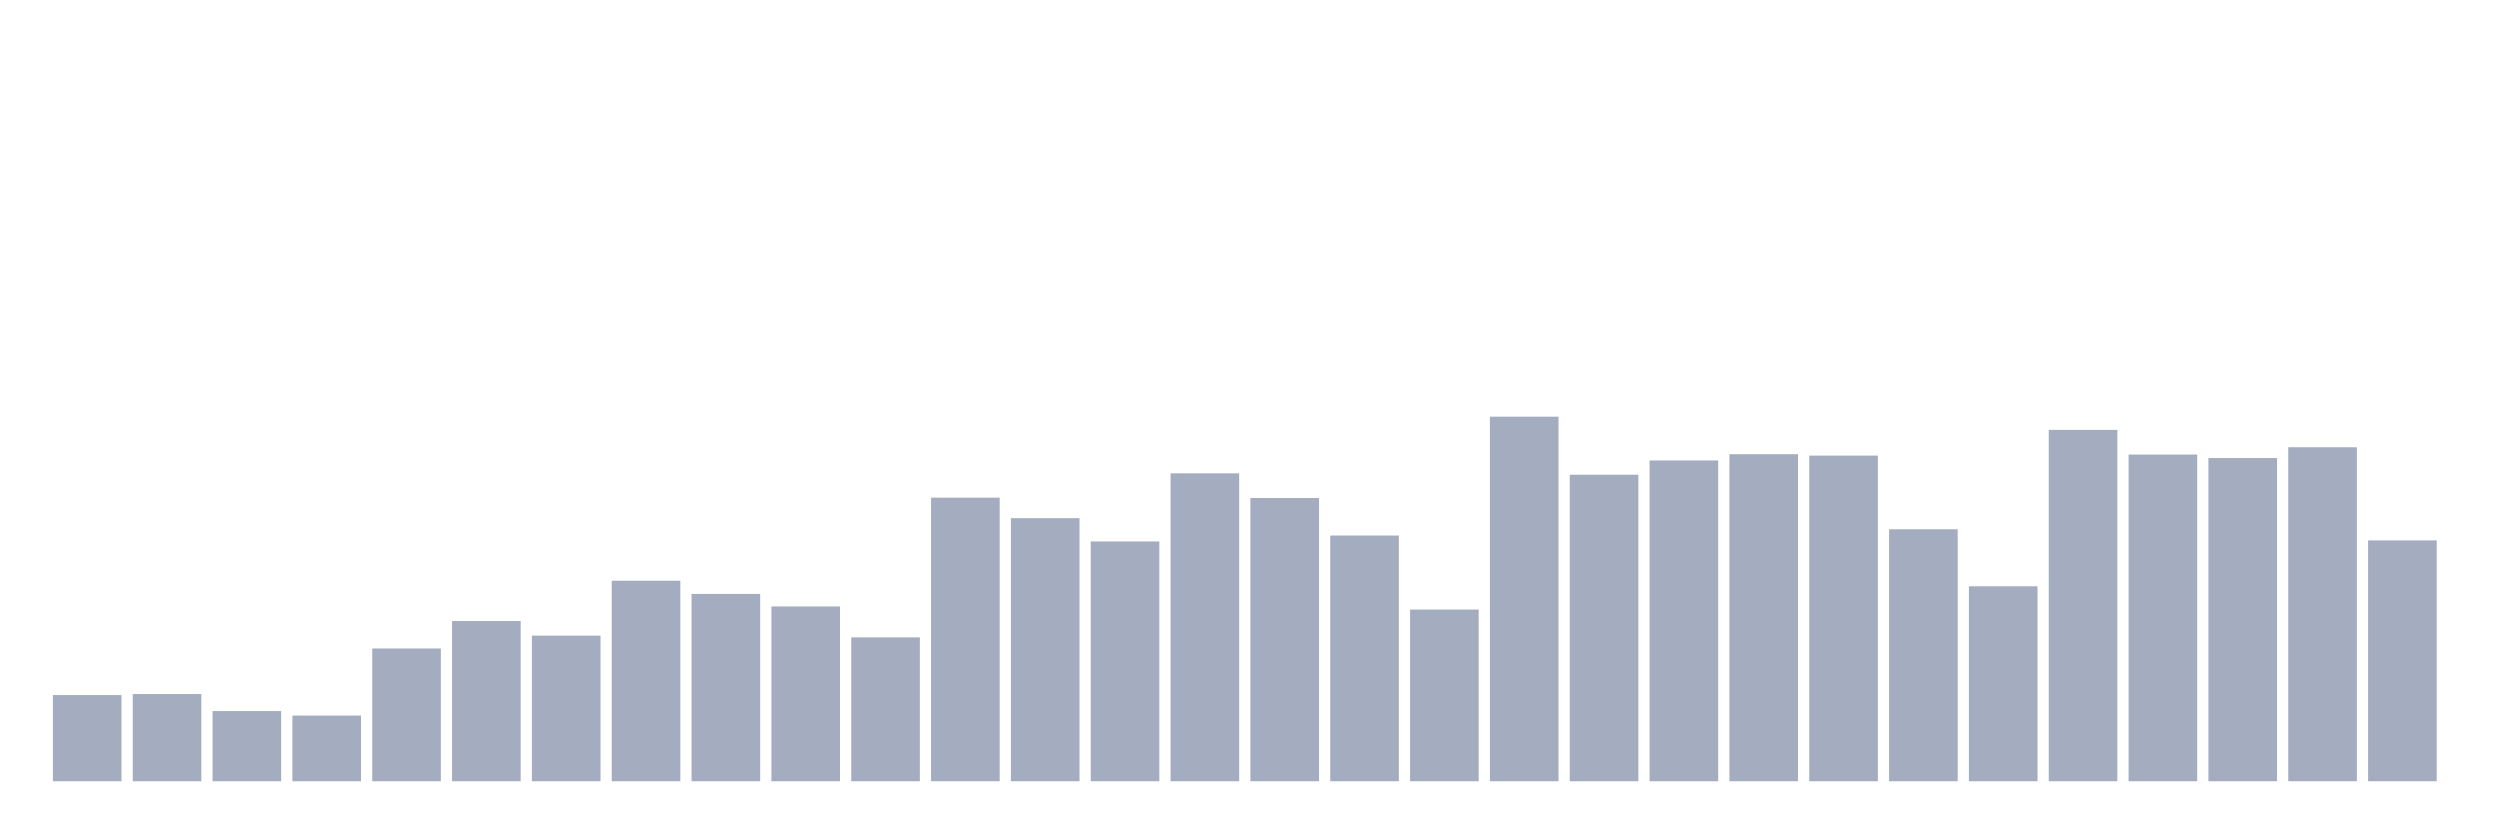 <svg xmlns="http://www.w3.org/2000/svg" viewBox="0 0 480 160"><g transform="translate(10,10)"><rect class="bar" x="0.153" width="13.175" y="123.451" height="16.549" fill="rgb(164,173,192)"></rect><rect class="bar" x="15.482" width="13.175" y="123.251" height="16.749" fill="rgb(164,173,192)"></rect><rect class="bar" x="30.81" width="13.175" y="126.52" height="13.48" fill="rgb(164,173,192)"></rect><rect class="bar" x="46.138" width="13.175" y="127.388" height="12.612" fill="rgb(164,173,192)"></rect><rect class="bar" x="61.466" width="13.175" y="114.509" height="25.491" fill="rgb(164,173,192)"></rect><rect class="bar" x="76.794" width="13.175" y="109.237" height="30.763" fill="rgb(164,173,192)"></rect><rect class="bar" x="92.123" width="13.175" y="112.04" height="27.96" fill="rgb(164,173,192)"></rect><rect class="bar" x="107.451" width="13.175" y="101.497" height="38.503" fill="rgb(164,173,192)"></rect><rect class="bar" x="122.779" width="13.175" y="104.032" height="35.968" fill="rgb(164,173,192)"></rect><rect class="bar" x="138.107" width="13.175" y="106.435" height="33.565" fill="rgb(164,173,192)"></rect><rect class="bar" x="153.436" width="13.175" y="112.374" height="27.626" fill="rgb(164,173,192)"></rect><rect class="bar" x="168.764" width="13.175" y="85.548" height="54.452" fill="rgb(164,173,192)"></rect><rect class="bar" x="184.092" width="13.175" y="89.485" height="50.515" fill="rgb(164,173,192)"></rect><rect class="bar" x="199.42" width="13.175" y="93.956" height="46.044" fill="rgb(164,173,192)"></rect><rect class="bar" x="214.748" width="13.175" y="80.877" height="59.123" fill="rgb(164,173,192)"></rect><rect class="bar" x="230.077" width="13.175" y="85.615" height="54.385" fill="rgb(164,173,192)"></rect><rect class="bar" x="245.405" width="13.175" y="92.822" height="47.178" fill="rgb(164,173,192)"></rect><rect class="bar" x="260.733" width="13.175" y="107.035" height="32.965" fill="rgb(164,173,192)"></rect><rect class="bar" x="276.061" width="13.175" y="70" height="70" fill="rgb(164,173,192)"></rect><rect class="bar" x="291.39" width="13.175" y="81.144" height="58.856" fill="rgb(164,173,192)"></rect><rect class="bar" x="306.718" width="13.175" y="78.408" height="61.592" fill="rgb(164,173,192)"></rect><rect class="bar" x="322.046" width="13.175" y="77.207" height="62.793" fill="rgb(164,173,192)"></rect><rect class="bar" x="337.374" width="13.175" y="77.474" height="62.526" fill="rgb(164,173,192)"></rect><rect class="bar" x="352.702" width="13.175" y="91.621" height="48.379" fill="rgb(164,173,192)"></rect><rect class="bar" x="368.031" width="13.175" y="102.564" height="37.436" fill="rgb(164,173,192)"></rect><rect class="bar" x="383.359" width="13.175" y="72.536" height="67.464" fill="rgb(164,173,192)"></rect><rect class="bar" x="398.687" width="13.175" y="77.274" height="62.726" fill="rgb(164,173,192)"></rect><rect class="bar" x="414.015" width="13.175" y="77.941" height="62.059" fill="rgb(164,173,192)"></rect><rect class="bar" x="429.344" width="13.175" y="75.872" height="64.128" fill="rgb(164,173,192)"></rect><rect class="bar" x="444.672" width="13.175" y="93.756" height="46.244" fill="rgb(164,173,192)"></rect></g></svg>